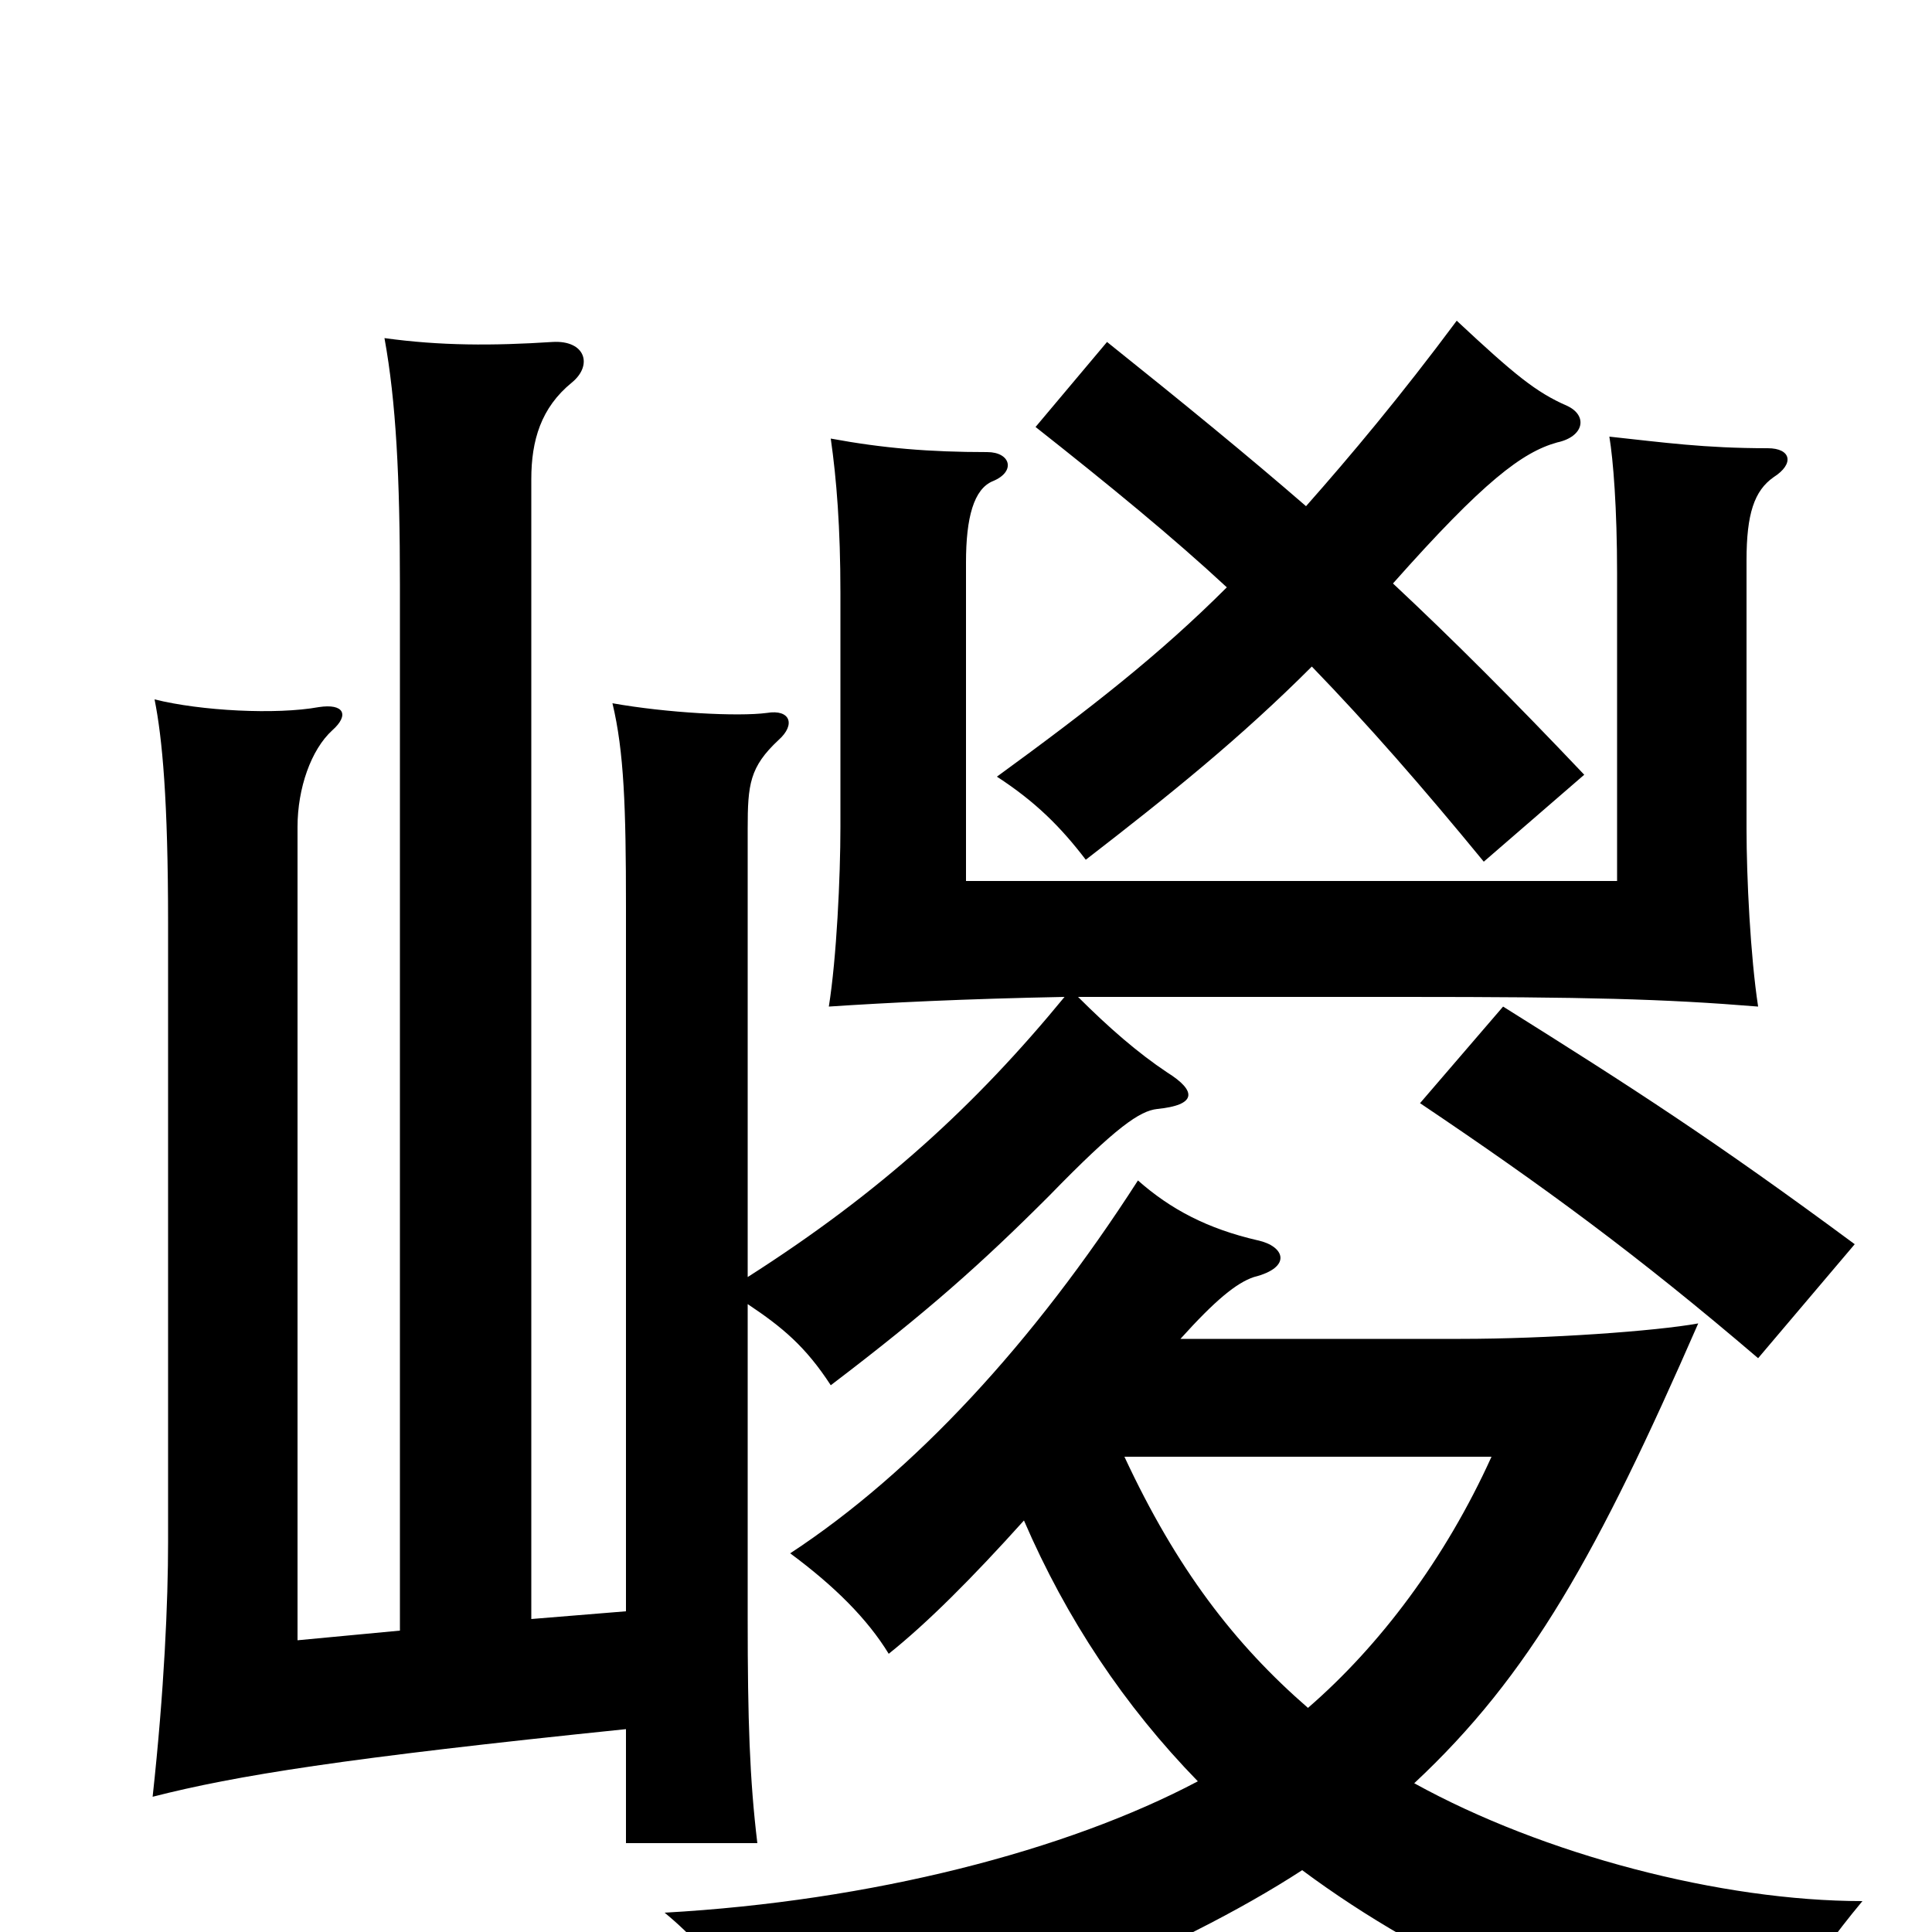 <svg xmlns="http://www.w3.org/2000/svg" viewBox="0 -1000 1000 1000">
	<path fill="#000000" d="M676 -738C646 -764 613 -791 573 -823L536 -779C574 -749 607 -722 635 -696C600 -661 564 -633 516 -598C536 -585 549 -572 562 -555C606 -589 642 -618 679 -655C708 -625 736 -593 768 -554L820 -599C783 -638 752 -669 721 -698C768 -751 788 -766 806 -771C820 -774 822 -785 811 -790C795 -797 784 -806 754 -834C725 -795 699 -764 676 -738ZM960 -356C887 -410 845 -437 778 -479L735 -429C799 -386 848 -350 910 -297ZM674 -32C740 17 820 52 912 72C922 44 934 20 964 -16C891 -16 799 -40 732 -77C792 -133 827 -196 879 -315C857 -311 801 -307 756 -307H611C629 -327 640 -336 649 -339C669 -344 665 -355 651 -358C625 -364 606 -374 589 -389C535 -305 473 -238 409 -196C432 -179 449 -162 460 -144C480 -160 503 -183 530 -213C552 -162 582 -117 620 -78C552 -42 451 -16 344 -10C372 13 391 43 402 72C500 57 611 9 674 -32ZM677 -116C639 -149 609 -188 582 -246H772C748 -193 714 -148 677 -116ZM324 -105V-46H392C388 -79 387 -110 387 -162V-325C405 -313 417 -303 430 -283C480 -321 508 -346 543 -381C578 -417 590 -425 599 -426C619 -428 620 -435 604 -445C589 -455 574 -468 558 -484H727C821 -484 861 -483 910 -479C906 -505 904 -546 904 -571V-710C904 -734 908 -746 918 -753C929 -760 927 -768 915 -768C882 -768 861 -771 833 -774C835 -762 837 -737 837 -703V-544H500V-709C500 -732 504 -747 514 -751C526 -756 523 -766 511 -766C481 -766 457 -768 430 -773C433 -752 435 -727 435 -693V-572C435 -546 433 -504 429 -479C459 -481 499 -483 551 -484C505 -428 456 -383 387 -339V-571C387 -594 388 -603 403 -617C412 -625 409 -633 397 -631C382 -629 345 -631 317 -636C323 -611 324 -582 324 -531V-166L275 -162V-752C275 -772 280 -789 296 -802C307 -811 303 -824 286 -823C255 -821 228 -821 199 -825C205 -792 207 -753 207 -697V-156L154 -151V-572C154 -592 161 -612 172 -622C181 -630 178 -636 165 -634C143 -630 104 -632 80 -638C84 -618 87 -586 87 -522V-202C87 -171 85 -125 79 -70C122 -81 178 -90 324 -105Z"/>
</svg>